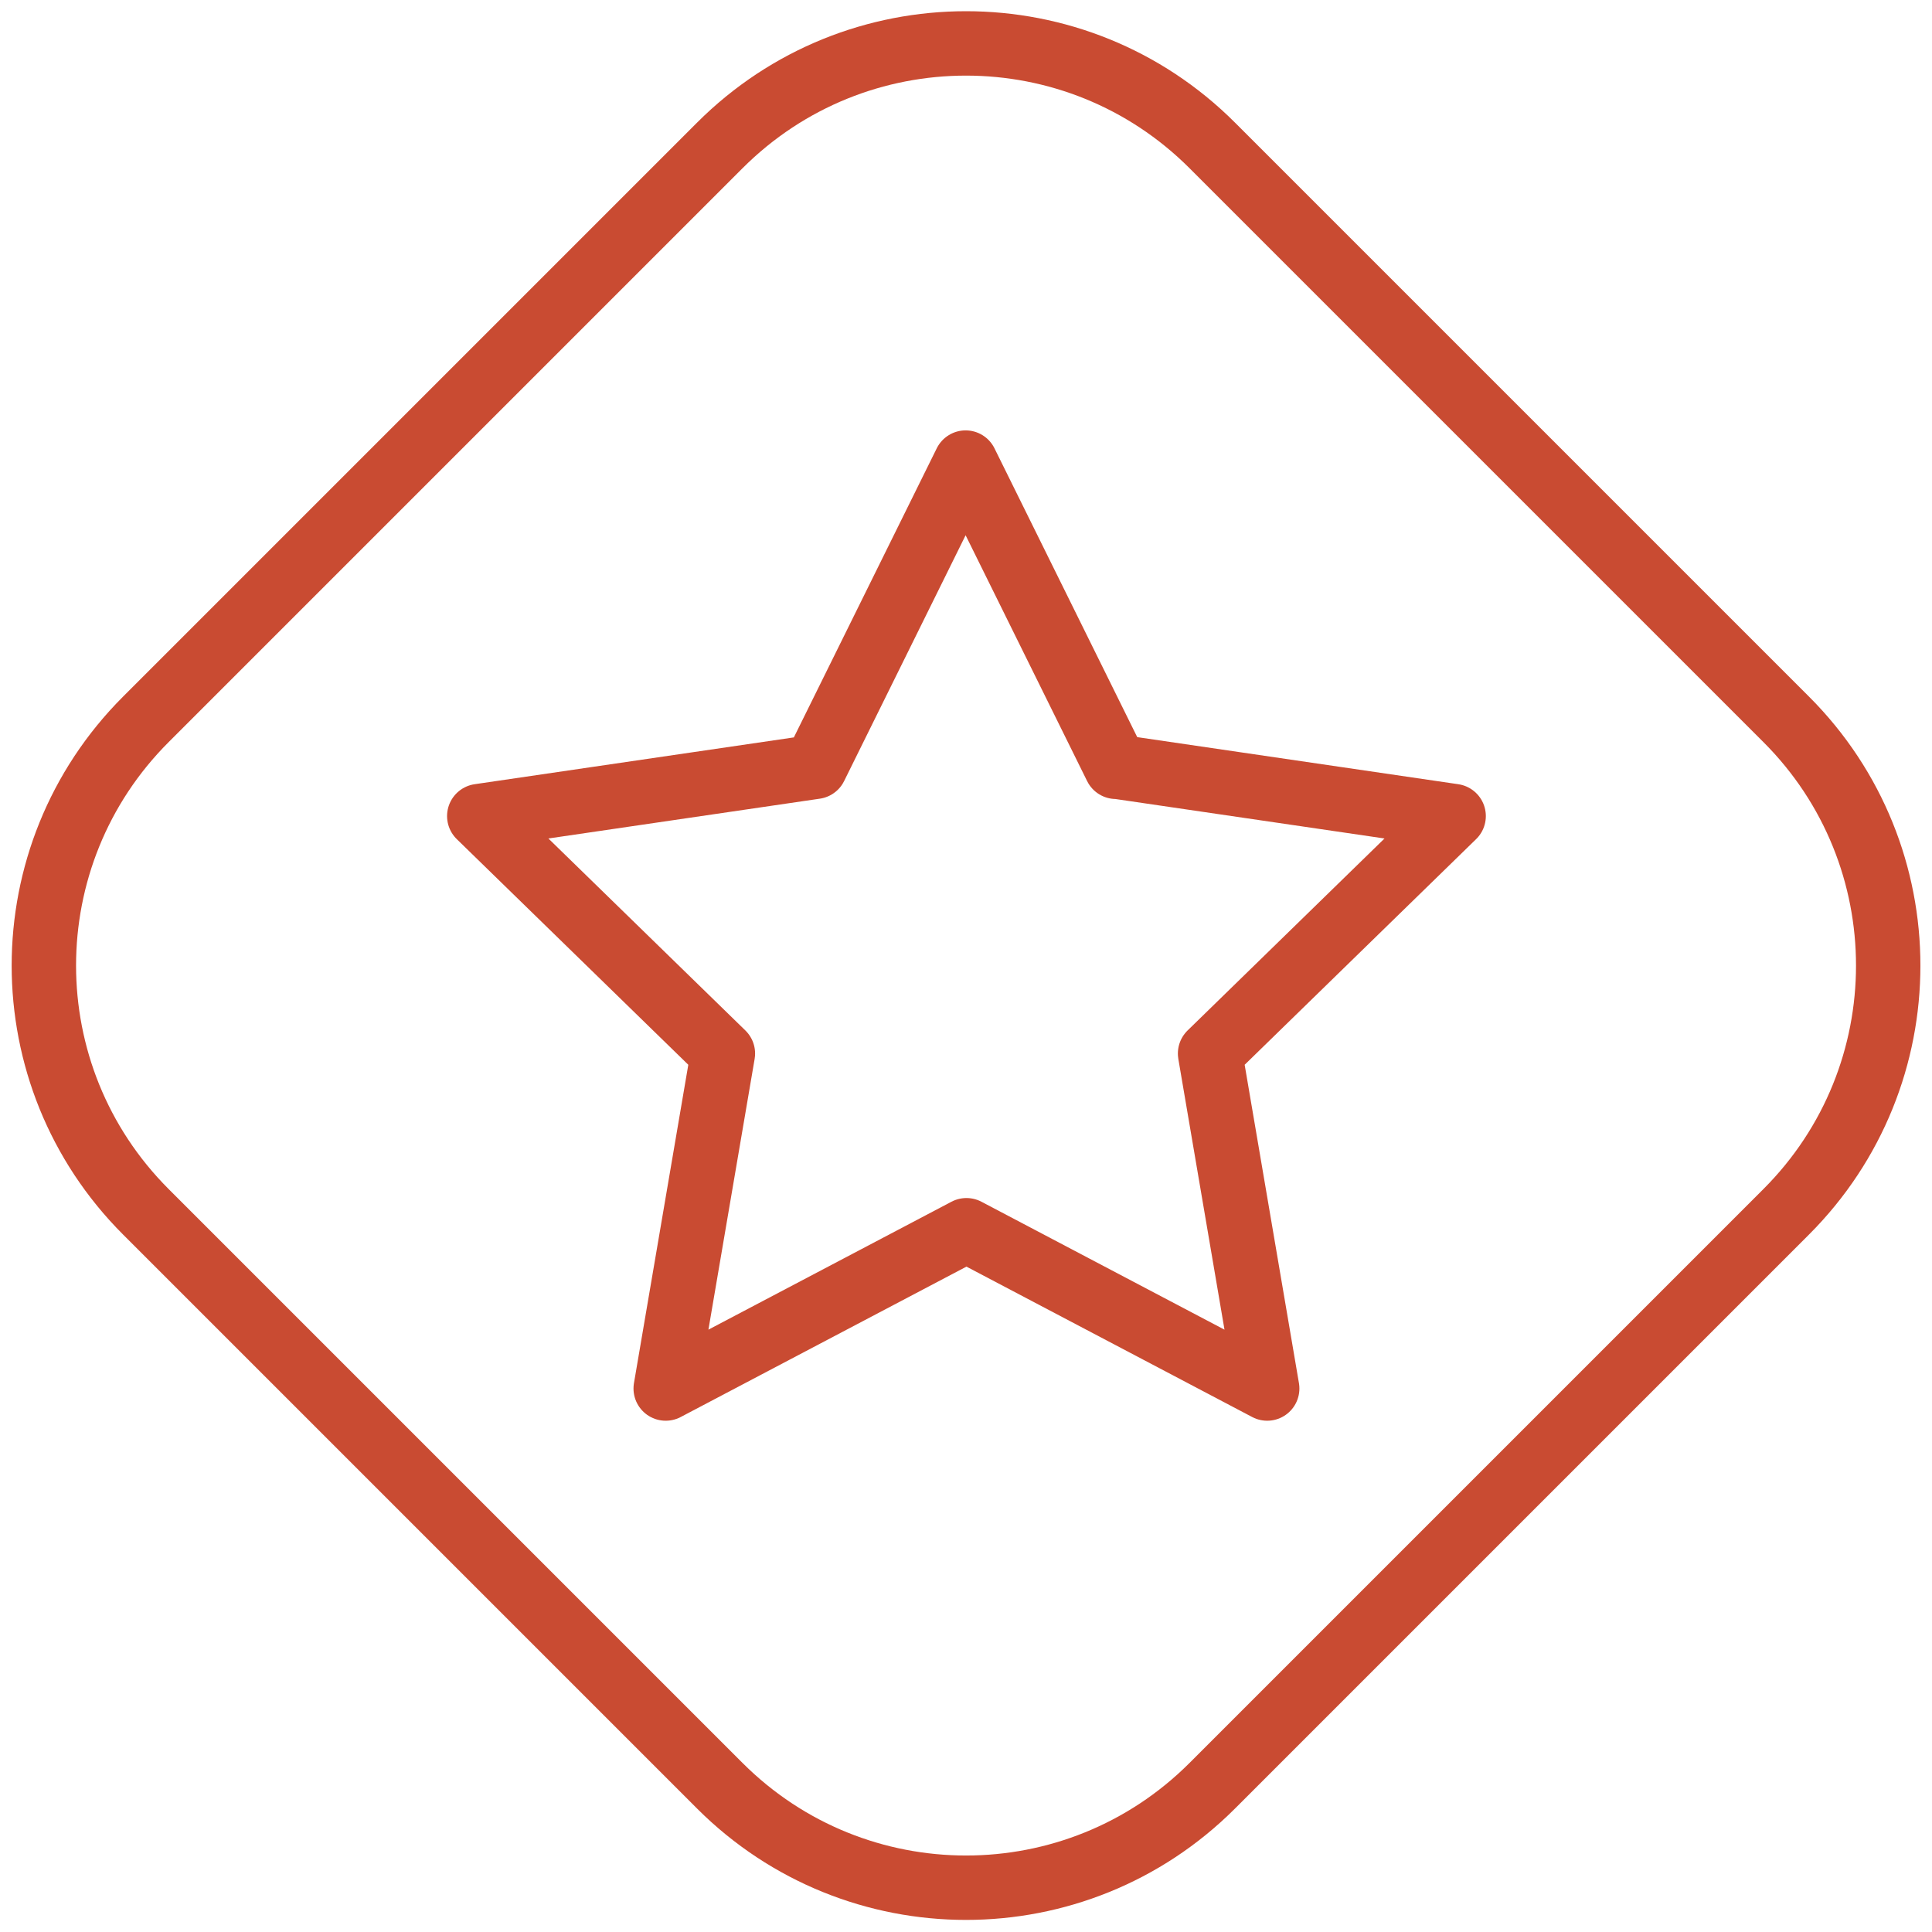 <svg width="30" height="30" viewBox="0 0 30 30" fill="none" xmlns="http://www.w3.org/2000/svg">
<g clip-path="url(#clip0_2128_492)">
<path d="M11.177 2.258L2.265 11.17C0.153 13.281 0.153 16.705 2.265 18.817L11.177 27.729C13.289 29.84 16.712 29.84 18.824 27.729L27.736 18.817C29.848 16.705 29.848 13.281 27.736 11.17L18.824 2.258C16.712 0.146 13.289 0.146 11.177 2.258Z" stroke="#C94B32" stroke-miterlimit="10" strokeLinecap="round"/>
<path d="M17.329 11.907L14.994 7.183L12.659 11.907L7.442 12.672L11.225 16.359L10.337 21.561L15.007 19.103L19.677 21.561L18.79 16.359L22.572 12.672L17.356 11.907H17.329Z" stroke="#C94B32" strokeLinecap="round" stroke-linejoin="round"/>
</g>
<defs>
<clipPath id="clip0_2128_492">
<rect width="30" height="30" fill="white"/>
</clipPath>
</defs>
</svg>

